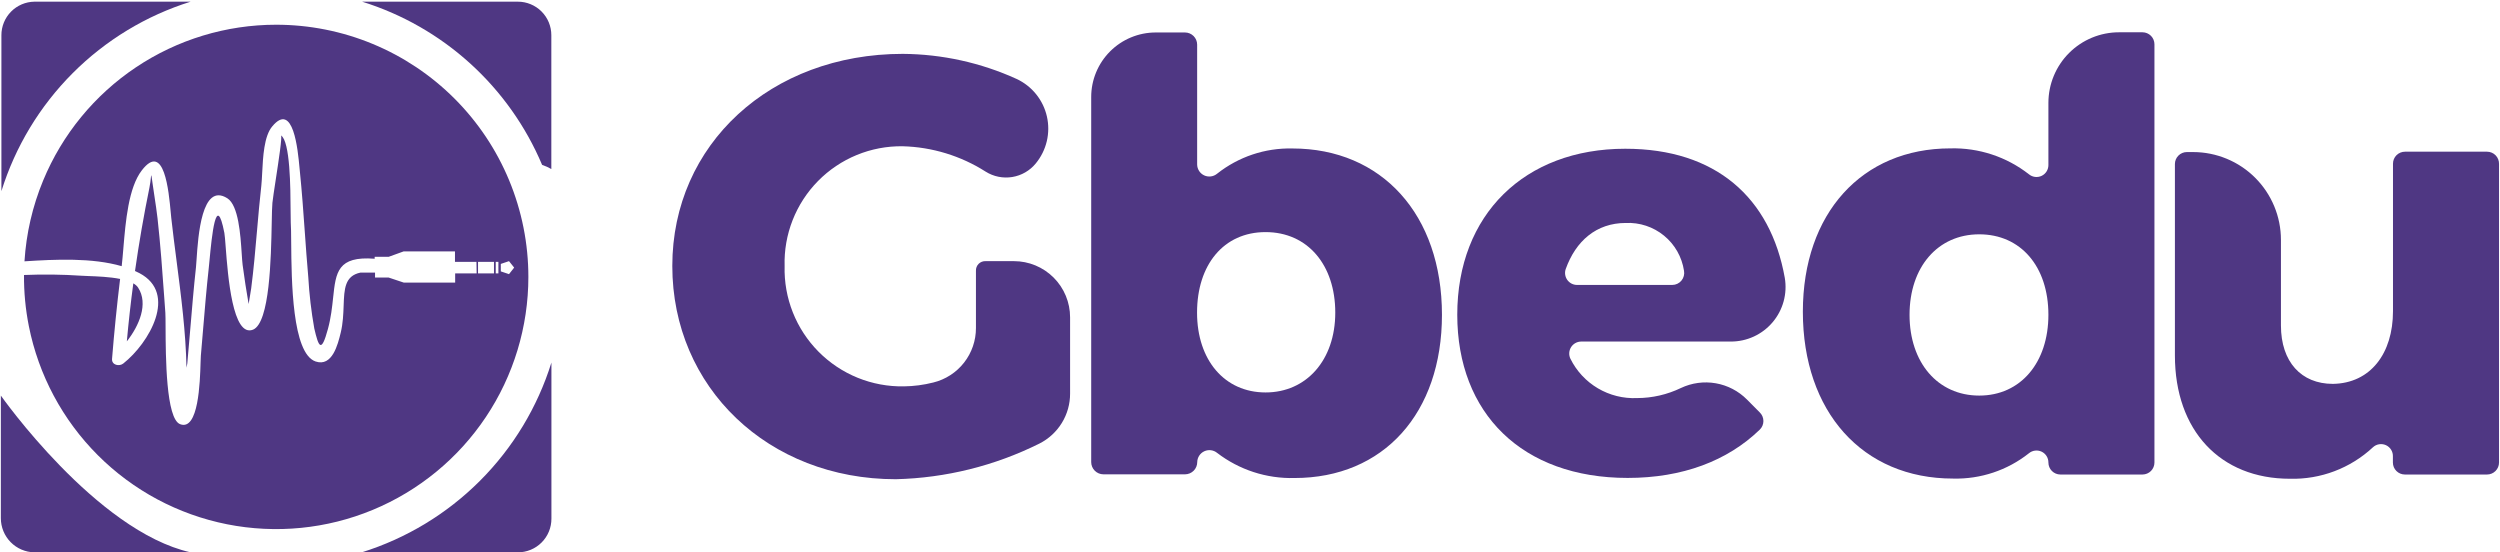 <svg width="1362" height="301" viewBox="0 0 1362 301" fill="none" xmlns="http://www.w3.org/2000/svg">
<path d="M536.969 142.273H552.391C560.505 142.273 568.286 145.496 574.023 151.234C579.761 156.971 582.984 164.752 582.984 172.866V214.41C583.003 220.049 581.454 225.582 578.508 230.39C575.563 235.198 571.338 239.092 566.306 241.637C541.959 253.778 515.239 260.415 488.041 261.078C418.567 261.078 366.273 211.094 366.273 144.885C366.273 78.677 419.873 29.346 491.859 29.346C513.252 29.495 534.374 34.151 553.848 43.01C557.977 44.932 561.612 47.774 564.473 51.318C567.335 54.862 569.347 59.014 570.355 63.455C571.364 67.897 571.342 72.511 570.292 76.943C569.242 81.375 567.191 85.508 564.297 89.025C561.072 92.977 556.513 95.613 551.48 96.436C546.446 97.26 541.285 96.214 536.969 93.496C523.429 84.879 507.802 80.104 491.758 79.681C483.196 79.562 474.698 81.178 466.777 84.43C458.856 87.683 451.675 92.505 445.667 98.607C439.659 104.709 434.949 111.964 431.819 119.934C428.69 127.905 427.207 136.427 427.458 144.986C427.233 153.603 428.755 162.176 431.932 170.189C435.11 178.202 439.877 185.488 445.946 191.609C452.015 197.73 459.261 202.559 467.247 205.804C475.233 209.049 483.793 210.644 492.411 210.492C497.834 210.428 503.231 209.72 508.486 208.382C515.122 206.749 521.017 202.935 525.225 197.552C529.434 192.168 531.712 185.527 531.695 178.693V147.548C531.658 146.846 531.77 146.144 532.022 145.487C532.275 144.831 532.662 144.235 533.159 143.738C533.656 143.241 534.252 142.854 534.909 142.601C535.565 142.349 536.267 142.237 536.969 142.273Z" fill="#4F3783"/>
<path d="M785.579 171.51C785.579 225.059 753.781 260.425 705.204 260.425C689.999 260.814 675.121 255.973 663.057 246.71C662.092 245.93 660.928 245.436 659.696 245.284C658.465 245.133 657.215 245.33 656.09 245.853C654.965 246.376 654.009 247.205 653.331 248.245C652.654 249.284 652.281 250.493 652.257 251.734C652.257 253.497 651.56 255.189 650.318 256.441C649.076 257.692 647.389 258.402 645.626 258.415H601.118C599.355 258.402 597.668 257.692 596.426 256.441C595.184 255.189 594.487 253.497 594.487 251.734V52.856C594.487 43.53 598.192 34.586 604.787 27.991C611.381 21.397 620.325 17.692 629.651 17.692H645.576C647.334 17.692 649.021 18.39 650.264 19.634C651.508 20.878 652.207 22.564 652.207 24.323V89.627C652.224 90.877 652.594 92.097 653.274 93.145C653.954 94.194 654.917 95.029 656.051 95.554C657.185 96.079 658.445 96.273 659.684 96.113C660.924 95.953 662.093 95.447 663.057 94.651C674.698 85.424 689.198 80.555 704.049 80.887C752.826 80.887 785.579 116.955 785.579 171.51ZM727.458 170.304C727.458 144.333 712.387 126.449 689.481 126.449C666.574 126.449 652.156 144.333 652.156 170.304C652.156 196.275 667.227 213.807 689.481 213.807C711.734 213.807 727.458 196.175 727.458 170.304Z" fill="#4F3783"/>
<path d="M942.963 186.078H861.433C860.331 186.08 859.248 186.362 858.285 186.896C857.321 187.429 856.508 188.198 855.921 189.131C855.335 190.063 854.994 191.129 854.93 192.229C854.866 193.329 855.081 194.427 855.556 195.421C858.874 202.136 864.075 207.74 870.524 211.549C876.974 215.358 884.392 217.208 891.875 216.871C900.138 216.853 908.292 214.982 915.736 211.396C921.652 208.588 928.293 207.683 934.744 208.808C941.195 209.933 947.138 213.031 951.755 217.675L958.737 224.708C959.36 225.316 959.855 226.043 960.193 226.845C960.53 227.647 960.704 228.509 960.704 229.38C960.704 230.25 960.53 231.112 960.193 231.914C959.855 232.717 959.36 233.443 958.737 234.052C941.105 251.131 916.54 260.374 886.751 260.374C829.283 260.374 793.918 225.21 793.918 171.459C793.918 116.905 830.589 81.037 885.445 81.037C934.775 81.037 964.564 107.662 972.351 151.366C973.075 155.637 972.858 160.014 971.714 164.192C970.57 168.37 968.527 172.248 965.728 175.554C962.929 178.861 959.441 181.515 955.509 183.333C951.577 185.151 947.295 186.087 942.963 186.078ZM911.065 155.234C912.021 155.228 912.965 155.012 913.829 154.602C914.693 154.191 915.456 153.596 916.064 152.858C916.673 152.12 917.112 151.258 917.35 150.331C917.589 149.405 917.621 148.438 917.444 147.498C916.309 140.001 912.435 133.191 906.571 128.385C900.707 123.579 893.27 121.117 885.696 121.476C869.722 121.476 858.469 131.272 852.994 146.593C852.659 147.572 852.563 148.617 852.711 149.64C852.859 150.664 853.249 151.638 853.847 152.482C854.446 153.325 855.236 154.015 856.153 154.493C857.07 154.972 858.088 155.226 859.122 155.234H911.065Z" fill="#4F3783"/>
<path d="M1173.74 24.122V251.985C1173.74 253.709 1173.06 255.362 1171.85 256.585C1170.63 257.809 1168.98 258.502 1167.26 258.516H1122.5C1120.77 258.516 1119.11 257.828 1117.88 256.603C1116.66 255.378 1115.97 253.717 1115.97 251.985C1115.98 250.746 1115.64 249.529 1114.98 248.479C1114.32 247.429 1113.38 246.59 1112.26 246.061C1111.13 245.533 1109.89 245.336 1108.66 245.496C1107.43 245.656 1106.27 246.164 1105.32 246.962C1093.59 256.245 1078.98 261.116 1064.03 260.726C1014.7 260.726 982.197 224.356 982.197 169.802C982.197 116.252 1014.35 80.837 1062.57 80.837C1078.04 80.43 1093.18 85.421 1105.37 94.953C1106.32 95.734 1107.47 96.23 1108.69 96.381C1109.92 96.532 1111.15 96.333 1112.27 95.806C1113.38 95.279 1114.32 94.447 1114.97 93.406C1115.63 92.365 1115.97 91.159 1115.97 89.929V56.071C1115.97 45.866 1120.02 36.078 1127.24 28.862C1134.46 21.646 1144.24 17.591 1154.45 17.591H1167.26C1168.98 17.605 1170.63 18.299 1171.85 19.522C1173.06 20.745 1173.74 22.399 1173.74 24.122ZM1115.97 171.51C1115.97 145.187 1100.9 127.655 1078.29 127.655C1055.69 127.655 1040.32 145.488 1040.32 171.51C1040.32 197.531 1055.69 215.515 1078.29 215.515C1100.9 215.515 1115.97 197.481 1115.97 171.51Z" fill="#4F3783"/>
<path d="M1361.47 89.376V251.985C1361.47 253.717 1360.78 255.378 1359.55 256.603C1358.33 257.828 1356.67 258.516 1354.94 258.516H1310.18C1309.32 258.516 1308.47 258.347 1307.68 258.019C1306.89 257.69 1306.17 257.209 1305.56 256.603C1304.95 255.997 1304.47 255.277 1304.14 254.484C1303.82 253.692 1303.65 252.843 1303.65 251.985V248.72C1303.7 247.433 1303.38 246.158 1302.71 245.058C1302.04 243.958 1301.06 243.082 1299.89 242.543C1298.72 242.004 1297.41 241.826 1296.14 242.031C1294.87 242.237 1293.69 242.817 1292.75 243.697C1280.5 255.112 1264.27 261.264 1247.53 260.826C1209.56 260.826 1184.89 234.554 1184.89 193.663V89.376C1184.89 87.653 1185.57 86 1186.79 84.776C1188 83.553 1189.65 82.859 1191.37 82.846H1194.79C1207.49 82.846 1219.66 87.89 1228.64 96.868C1237.62 105.846 1242.66 118.023 1242.66 130.719V177.337C1242.66 197.129 1253.71 209.135 1270.94 209.135C1291.39 208.834 1303.7 192.608 1303.7 169.551V89.175C1303.7 88.318 1303.87 87.469 1304.19 86.676C1304.52 85.884 1305 85.164 1305.61 84.558C1306.22 83.951 1306.94 83.47 1307.73 83.142C1308.52 82.814 1309.37 82.645 1310.23 82.645H1354.99C1355.86 82.651 1356.72 82.832 1357.52 83.175C1358.32 83.519 1359.04 84.019 1359.64 84.646C1360.25 85.273 1360.72 86.015 1361.03 86.827C1361.35 87.64 1361.49 88.506 1361.47 89.376Z" fill="#4F3783"/>
<path fill-rule="evenodd" clip-rule="evenodd" d="M74.099 36.651C96.686 21.549 123.244 13.482 150.415 13.472C168.462 13.466 186.333 17.015 203.008 23.916C219.683 30.818 234.835 40.937 247.598 53.695C260.361 66.454 270.486 81.602 277.394 98.274C284.301 114.947 287.857 132.817 287.857 150.863C287.857 178.035 279.8 204.596 264.706 227.189C249.611 249.781 228.156 267.391 203.054 277.791C177.952 288.192 150.33 290.915 123.68 285.618C97.031 280.321 72.55 267.241 53.333 248.031C34.117 228.822 21.027 204.346 15.721 177.698C13.883 168.473 13.007 159.131 13.079 149.817C23.473 149.387 33.886 149.518 44.27 150.21C45.229 150.283 46.574 150.332 48.172 150.391C52.85 150.562 59.703 150.813 65.432 151.961C63.677 166.424 62.215 180.928 61.048 195.471C60.747 198.938 65.017 199.792 67.177 198.033C81.242 186.932 97.016 159.906 75.968 148.804C75.178 148.396 74.372 148.009 73.55 147.642C75.706 132.468 78.321 117.36 81.393 102.337C81.862 100.085 82.065 98.059 82.192 96.801C82.275 95.97 82.325 95.475 82.395 95.472C82.499 95.467 82.646 96.531 83.012 99.165L83.012 99.167L83.202 100.528C83.515 102.78 83.856 105.024 84.197 107.266L84.199 107.291C84.785 111.146 85.37 114.995 85.814 118.864C87.418 133.256 88.454 147.718 89.489 162.162C89.686 164.911 89.883 167.658 90.084 170.405C90.176 171.701 90.187 174.435 90.202 178.059V178.061C90.268 194.236 90.406 228.133 98.121 231.088C108.182 234.974 108.964 208.094 109.272 197.498C109.323 195.767 109.361 194.47 109.424 193.814C109.836 189.138 110.226 184.457 110.616 179.777L110.624 179.682C111.564 168.404 112.504 157.122 113.744 145.89C113.861 144.818 113.996 143.385 114.153 141.732C115.344 129.137 117.749 103.722 122.234 126.902C122.457 128.064 122.665 130.789 122.942 134.423C124.161 150.416 126.723 184.018 137.857 179.597C146.988 175.809 147.668 140.529 148.038 121.364V121.35C148.134 116.378 148.209 112.492 148.406 110.525C148.628 108.32 149.374 103.443 150.216 97.939C151.848 87.273 153.84 74.251 153.078 73.754C158.113 77.041 158.253 102.291 158.324 115.142C158.339 117.803 158.351 119.932 158.403 121.225C158.57 123.472 158.601 127.292 158.641 132.061C158.814 153.085 159.14 192.547 171.916 196.928C181.042 200.02 184.079 187.566 185.597 181.34L185.63 181.205C186.868 176.09 187.049 171.058 187.213 166.52C187.542 157.406 187.799 150.288 196.405 148.502H204.317V151.215H211.752L220.04 153.978H247.971V148.954H259.675L259.575 142.675H247.87V136.948H219.94L211.752 139.912H204.116V140.961C183.901 139.4 182.959 148.28 181.49 162.134L181.489 162.137C180.946 167.254 180.332 173.048 178.647 179.246C175.08 192.407 173.624 189.293 171.212 178.894C169.571 169.64 168.481 160.297 167.947 150.914C167.209 142.648 166.622 134.373 166.034 126.101V126.097C165.261 115.216 164.489 104.34 163.376 93.496C163.318 92.949 163.253 92.25 163.177 91.433C162.272 81.67 159.802 55.02 148.305 68.881C143.849 74.151 143.279 85.428 142.836 94.183C142.705 96.778 142.585 99.151 142.378 101.081C141.451 109.266 140.737 117.481 140.024 125.694L140.021 125.732C139.112 136.207 138.203 146.681 136.852 157.092C136.649 158.654 136.364 160.274 136.077 161.908C135.859 163.15 135.639 164.4 135.452 165.64C134.223 158.566 133.125 151.496 132.18 144.333C131.991 142.815 131.848 140.656 131.683 138.133L131.682 138.119C131.013 127.949 129.956 111.876 123.841 108.013C109.881 99.206 107.928 128.697 107.083 141.453C106.964 143.247 106.867 144.71 106.762 145.689C105.542 156.791 104.61 167.934 103.677 179.091L103.676 179.101L103.675 179.111C103.147 185.416 102.62 191.724 102.04 198.033C101.886 198.793 101.738 199.554 101.597 200.316C101.247 181.188 98.646 161.085 96.143 141.742C95.126 133.885 94.126 126.153 93.299 118.663C93.214 117.88 93.124 116.897 93.02 115.768C91.951 104.143 89.453 76.996 77.274 92.792C69.988 102.209 68.443 120.596 67.217 135.173L67.217 135.18L67.216 135.19C66.916 138.754 66.636 142.09 66.295 145.011C50.141 140.321 30.1 141.282 13.337 142.371C14.27 127.306 17.684 112.417 23.518 98.321C33.91 73.215 51.511 51.754 74.099 36.651ZM260.429 142.675V148.954H269.119V142.675H260.429ZM270.074 148.954V142.675H271.531V148.954H270.074ZM280.121 145.79L277.307 142.273L272.837 143.78V147.849L277.307 149.356L280.121 145.79Z" fill="#4F3783"/>
<path d="M69.097 185.973C70.052 175.414 71.228 164.878 72.625 154.372C73.781 155.038 74.691 155.82 75.265 156.741C80.938 165.495 75.82 177.481 69.097 185.973Z" fill="#4F3783"/>
<path d="M103.848 300.914H18.751C13.874 300.834 9.224 298.841 5.803 295.364C2.382 291.887 0.465 287.205 0.466 282.327V215.515C0.466 215.515 52.358 289.36 103.848 300.914Z" fill="#4F3783"/>
<path d="M18.751 0.914H103.848C79.602 8.508 57.559 21.867 39.606 39.846C21.653 57.825 8.326 79.888 0.767 104.145V19.199C0.753 14.397 2.634 9.784 6.001 6.36C9.368 2.937 13.95 0.98 18.751 0.914Z" fill="#4F3783"/>
<path d="M300.365 19.199V92.089C298.768 91.174 297.086 90.417 295.342 89.829C286.444 68.77 273.061 49.906 256.125 34.55C239.19 19.193 219.11 7.715 197.284 0.914H282.08C284.483 0.907 286.864 1.375 289.085 2.292C291.307 3.209 293.325 4.555 295.024 6.255C296.723 7.954 298.07 9.972 298.987 12.194C299.903 14.415 300.372 16.796 300.365 19.199Z" fill="#4F3783"/>
<path d="M300.415 197.531V282.528C300.429 284.942 299.964 287.334 299.048 289.568C298.132 291.801 296.782 293.831 295.078 295.54C293.373 297.25 291.347 298.604 289.116 299.527C286.885 300.449 284.494 300.92 282.08 300.914H197.083C221.384 293.324 243.481 279.952 261.479 261.946C279.477 243.94 292.838 221.836 300.415 197.531Z" fill="#4F3783"/>
</svg>
